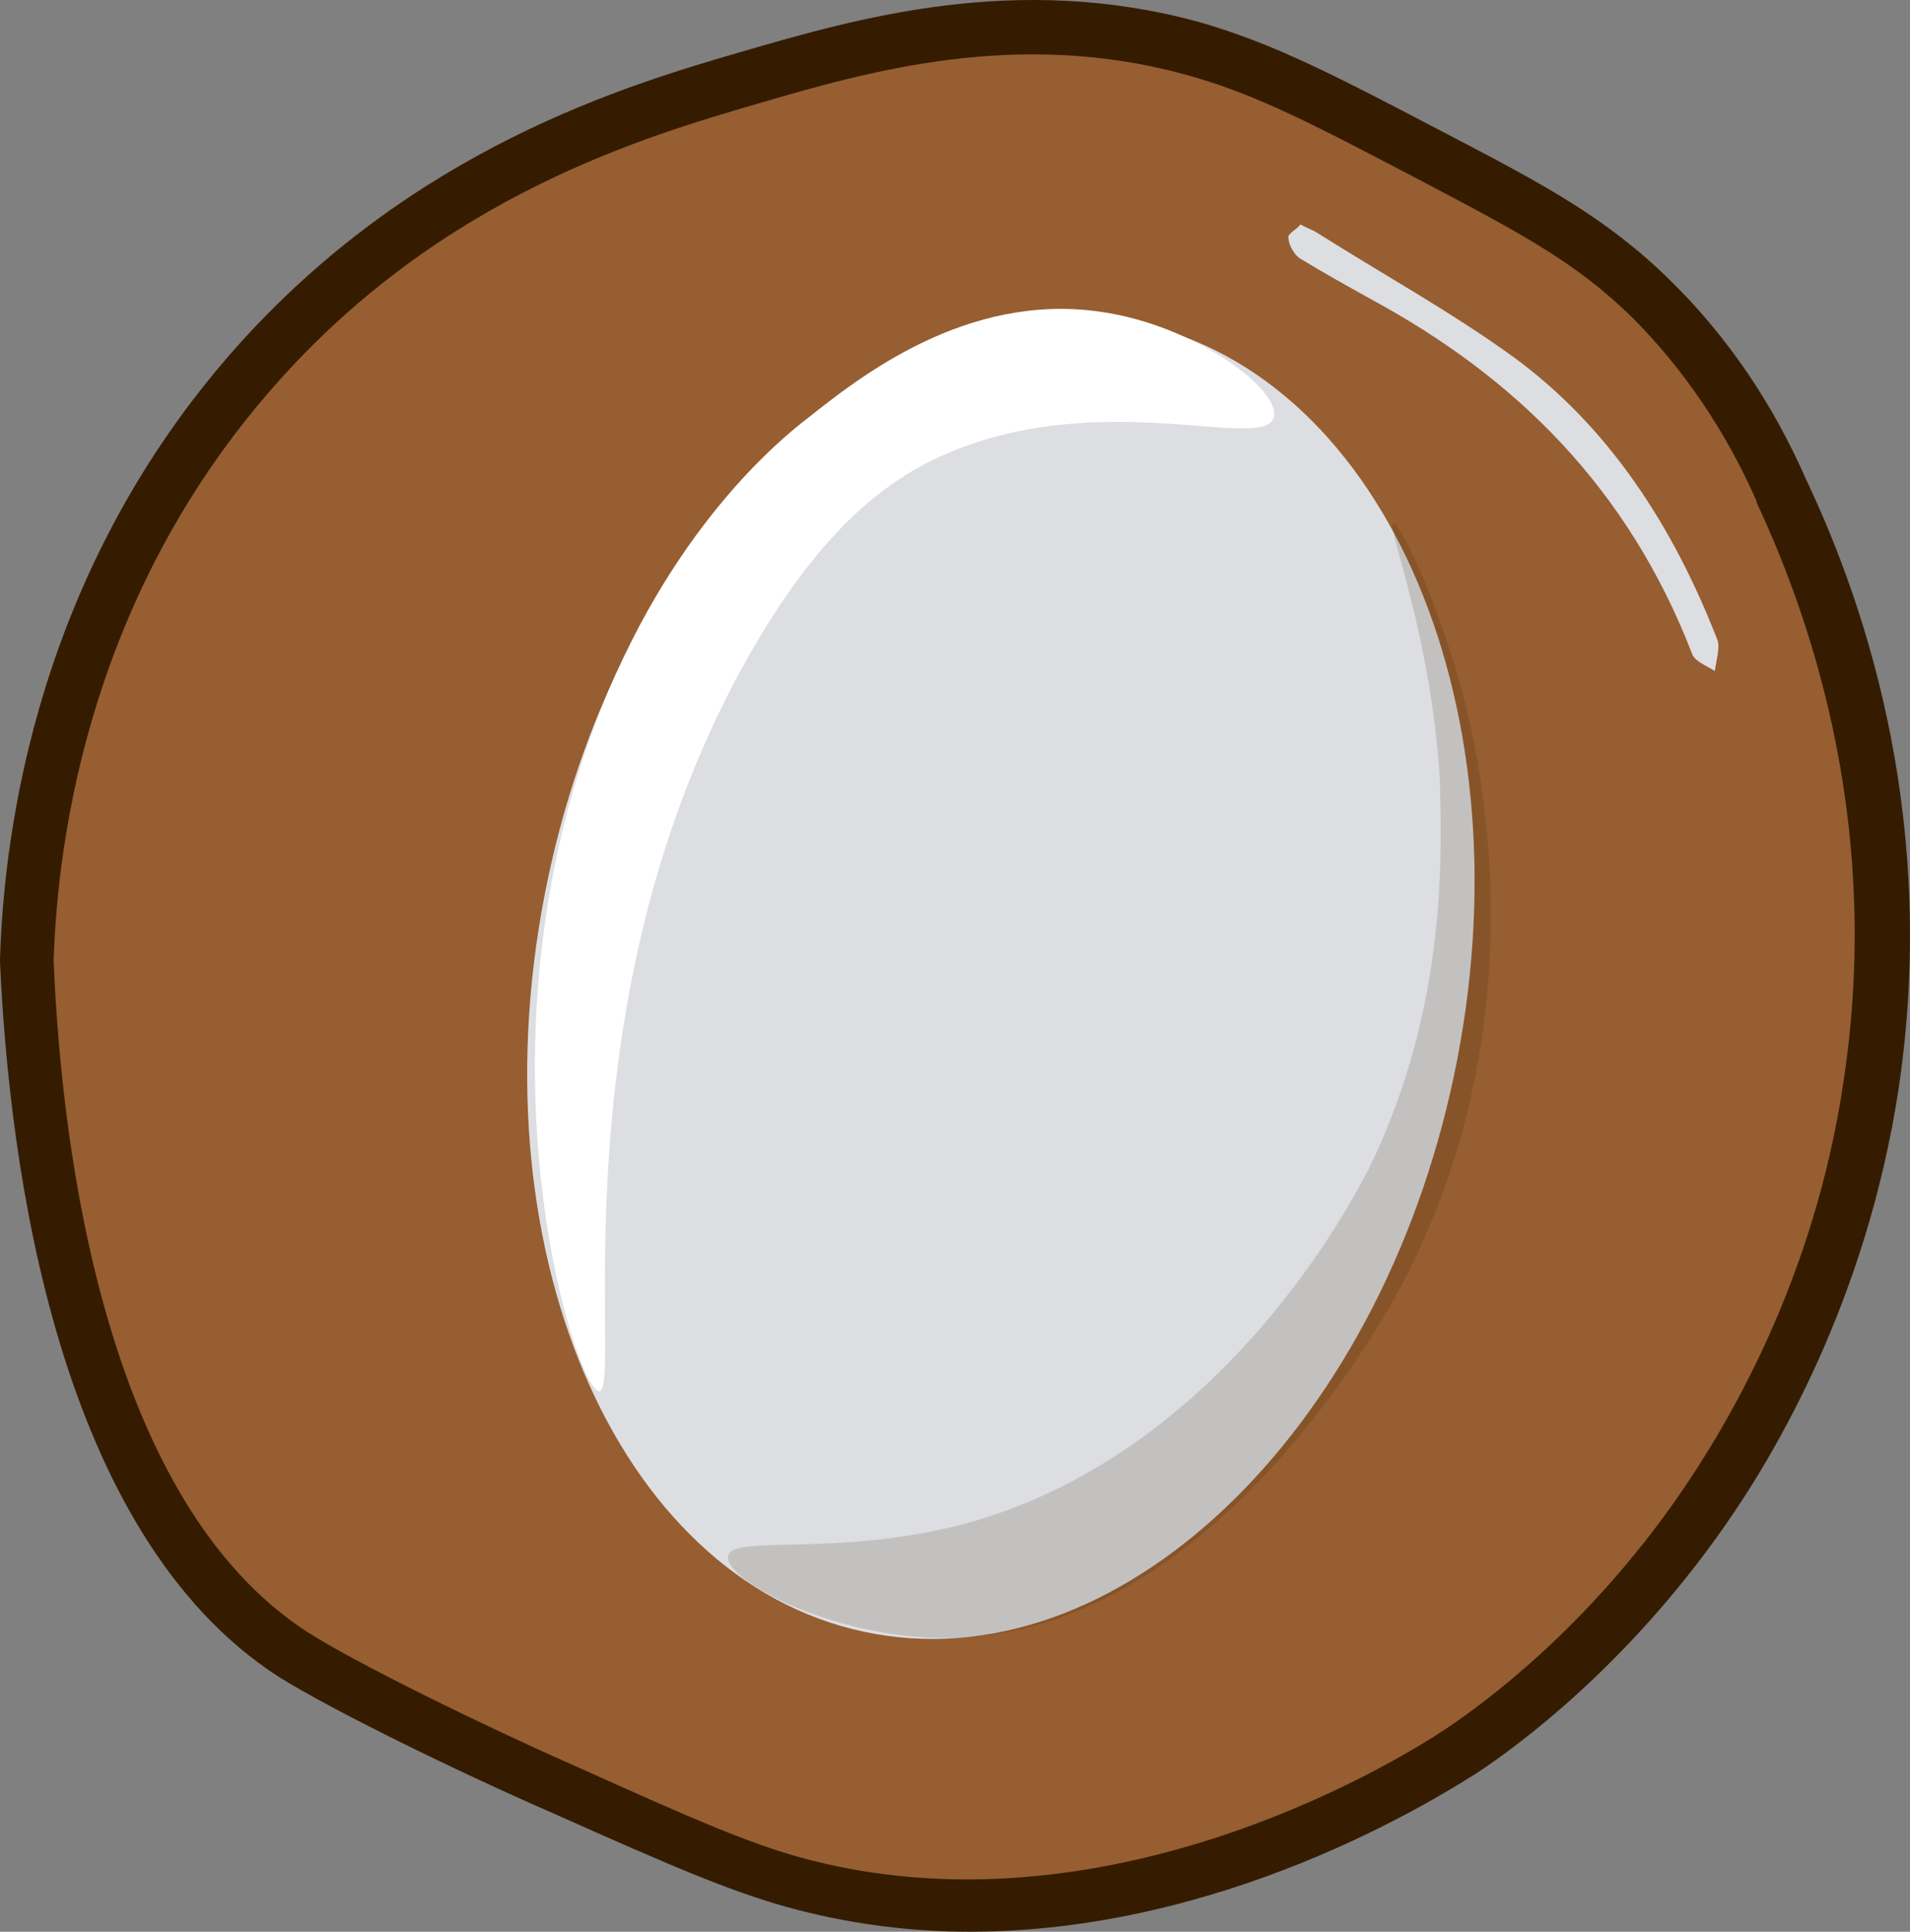 <svg version="1.1" id="图层_3" x="0px" y="0px" width="142.457px" height="144.033px" viewBox="0 0 142.457 144.033" enable-background="new 0 0 142.457 144.033" xml:space="preserve" xmlns:xml="http://www.w3.org/XML/1998/namespace" xmlns="http://www.w3.org/2000/svg" xmlns:xlink="http://www.w3.org/1999/xlink">
  <rect x="0" y="0" width="142.457" height="144.033" fill="#808080" stroke="none"/>
  <g>
    <path fill="#975E31" d="M139.4,54.233c-2.5-18.4-17.5-36.7-36.1-45.1c-9.7-4.4-17.7-5.2-27.3-5.5c-1.1,0-23.4-0.6-31.8,6
		c-0.8,0.6-3.8,3.1-8.5,5.3c-2.4,1.1-4.3,1.7-4.9,1.9c-7.7,2.6-14.8,13.2-16,15.2c-12.8,21.6-12.7,42-12.7,42
		c0.2,24.4,12.4,41.5,16.9,47.2c5.4,3.5,13.1,8,22.8,12.1c12.9,5.5,21,8.9,32.4,8.6c13.8-0.3,24.5-5.8,28.5-7.9
		c5.1-2.7,8.7-5.4,10.8-7c4.4-3.4,10.9-8.4,16.5-17.1c5-7.7,6.8-14.4,7.2-15.9c1-3.7,1.3-6.6,1.5-9
		C140.9,62.333,139.4,54.233,139.4,54.233z" class="color c1"/>
    <path fill="#DDDEE2" d="M97,16.733c0.5,0.3,0.9,0.4,1.2,0.6c4.9,3.1,10,5.9,14.7,9.3c7.1,5.2,11.9,12.6,15.2,21.1
		c0.2,0.6-0.1,1.5-0.2,2.3c-0.6-0.4-1.5-0.7-1.7-1.3c-4.8-12.4-13.2-20.6-23.9-26.4c-1.8-1-3.6-2-5.4-3.1c-0.4-0.3-0.8-1-0.8-1.5
		C96,17.433,96.7,17.133,97,16.733z" class="color c2"/>
    <path fill="#DDDEE2" d="M108.7,78.933c-5.2,27-24.6,46.2-43.4,42.9s-29.9-27.9-24.7-55s24.6-46.2,43.4-42.9
		S113.9,51.933,108.7,78.933z" class="color c2"/>
    <path fill="#FFFFFF" d="M56,48.633c-14.9,26-9.5,55-11.3,55.1c-1.6,0.1-9.4-23.5-0.9-48.1c5.3-15.3,14-22.6,16.5-24.5
		c3.9-3.1,11.8-9.3,21.7-7.9c7.2,1,13.6,5.9,13,7.9c-0.8,2.7-14-2.8-26.1,3.5C65.4,36.533,61,39.933,56,48.633z" class="color c3"/>
    <path opacity="0.15" fill="#351C00" enable-background="new    " d="M102.1,87.133c-1.1,2.1-10.6,20.8-29.5,26.3
		c-9.9,2.8-18,0.9-18.3,2.6c-0.3,1.8,8,6.2,16.5,6.1c18-0.2,30.2-20.4,32.2-23.6c11.6-19.2,7.7-38.9,7-42.9
		c-1.8-9.1-5.6-16.8-6.1-16.6s2.9,8.5,3.5,19.3C107.5,63.633,108,75.033,102.1,87.133z" class="color c4"/>
    <path fill="#351C00" d="M72.3,144.033c-4.1,0-8.4-0.5-12.7-1.6c-4.7-1.2-9.3-3.2-18.5-7.3c-7.1-3.1-16.3-7.6-20.3-10.1
		c-16.5-10.6-20.1-37.9-20.8-53.3v-0.1v-0.1c0.3-9.9,2.9-29,17.5-45.5c13.3-15,29.3-19.7,37.9-22.2s20.4-5.9,34-2.2
		c5.6,1.6,10.2,4,18.6,8.4c7.1,3.7,11.8,6.2,16.5,10.8c4.3,4.2,7.7,9.2,10.2,14.9c4.8,10.1,9.8,26.1,6.9,45.5
		c-2.4,15.7-9.2,27.2-13,32.6c-7.2,10.3-15.3,16.3-18.5,18.4C106.6,134.433,91.1,144.033,72.3,144.033z M4,71.633
		c0.6,14.6,4,40.5,19,50.1c3.8,2.4,13,6.9,19.8,9.9c8.9,4,13.4,6,17.8,7.1c23,5.8,44.8-8.2,47.2-9.8c3-2,10.6-7.6,17.4-17.4
		c3.6-5.2,10.1-16,12.3-30.9c2.8-18.4-2-33.6-6.5-43.2v-0.1c-2.3-5.2-5.4-9.8-9.3-13.7c-4.1-4-8-6.1-15.6-10.1
		c-8.4-4.4-12.6-6.6-17.8-8c-12.5-3.4-23.6-0.2-31.8,2.2s-23.5,6.8-36,21C6.8,44.233,4.3,62.233,4,71.633z" class="color c4"/>
  </g>
</svg>